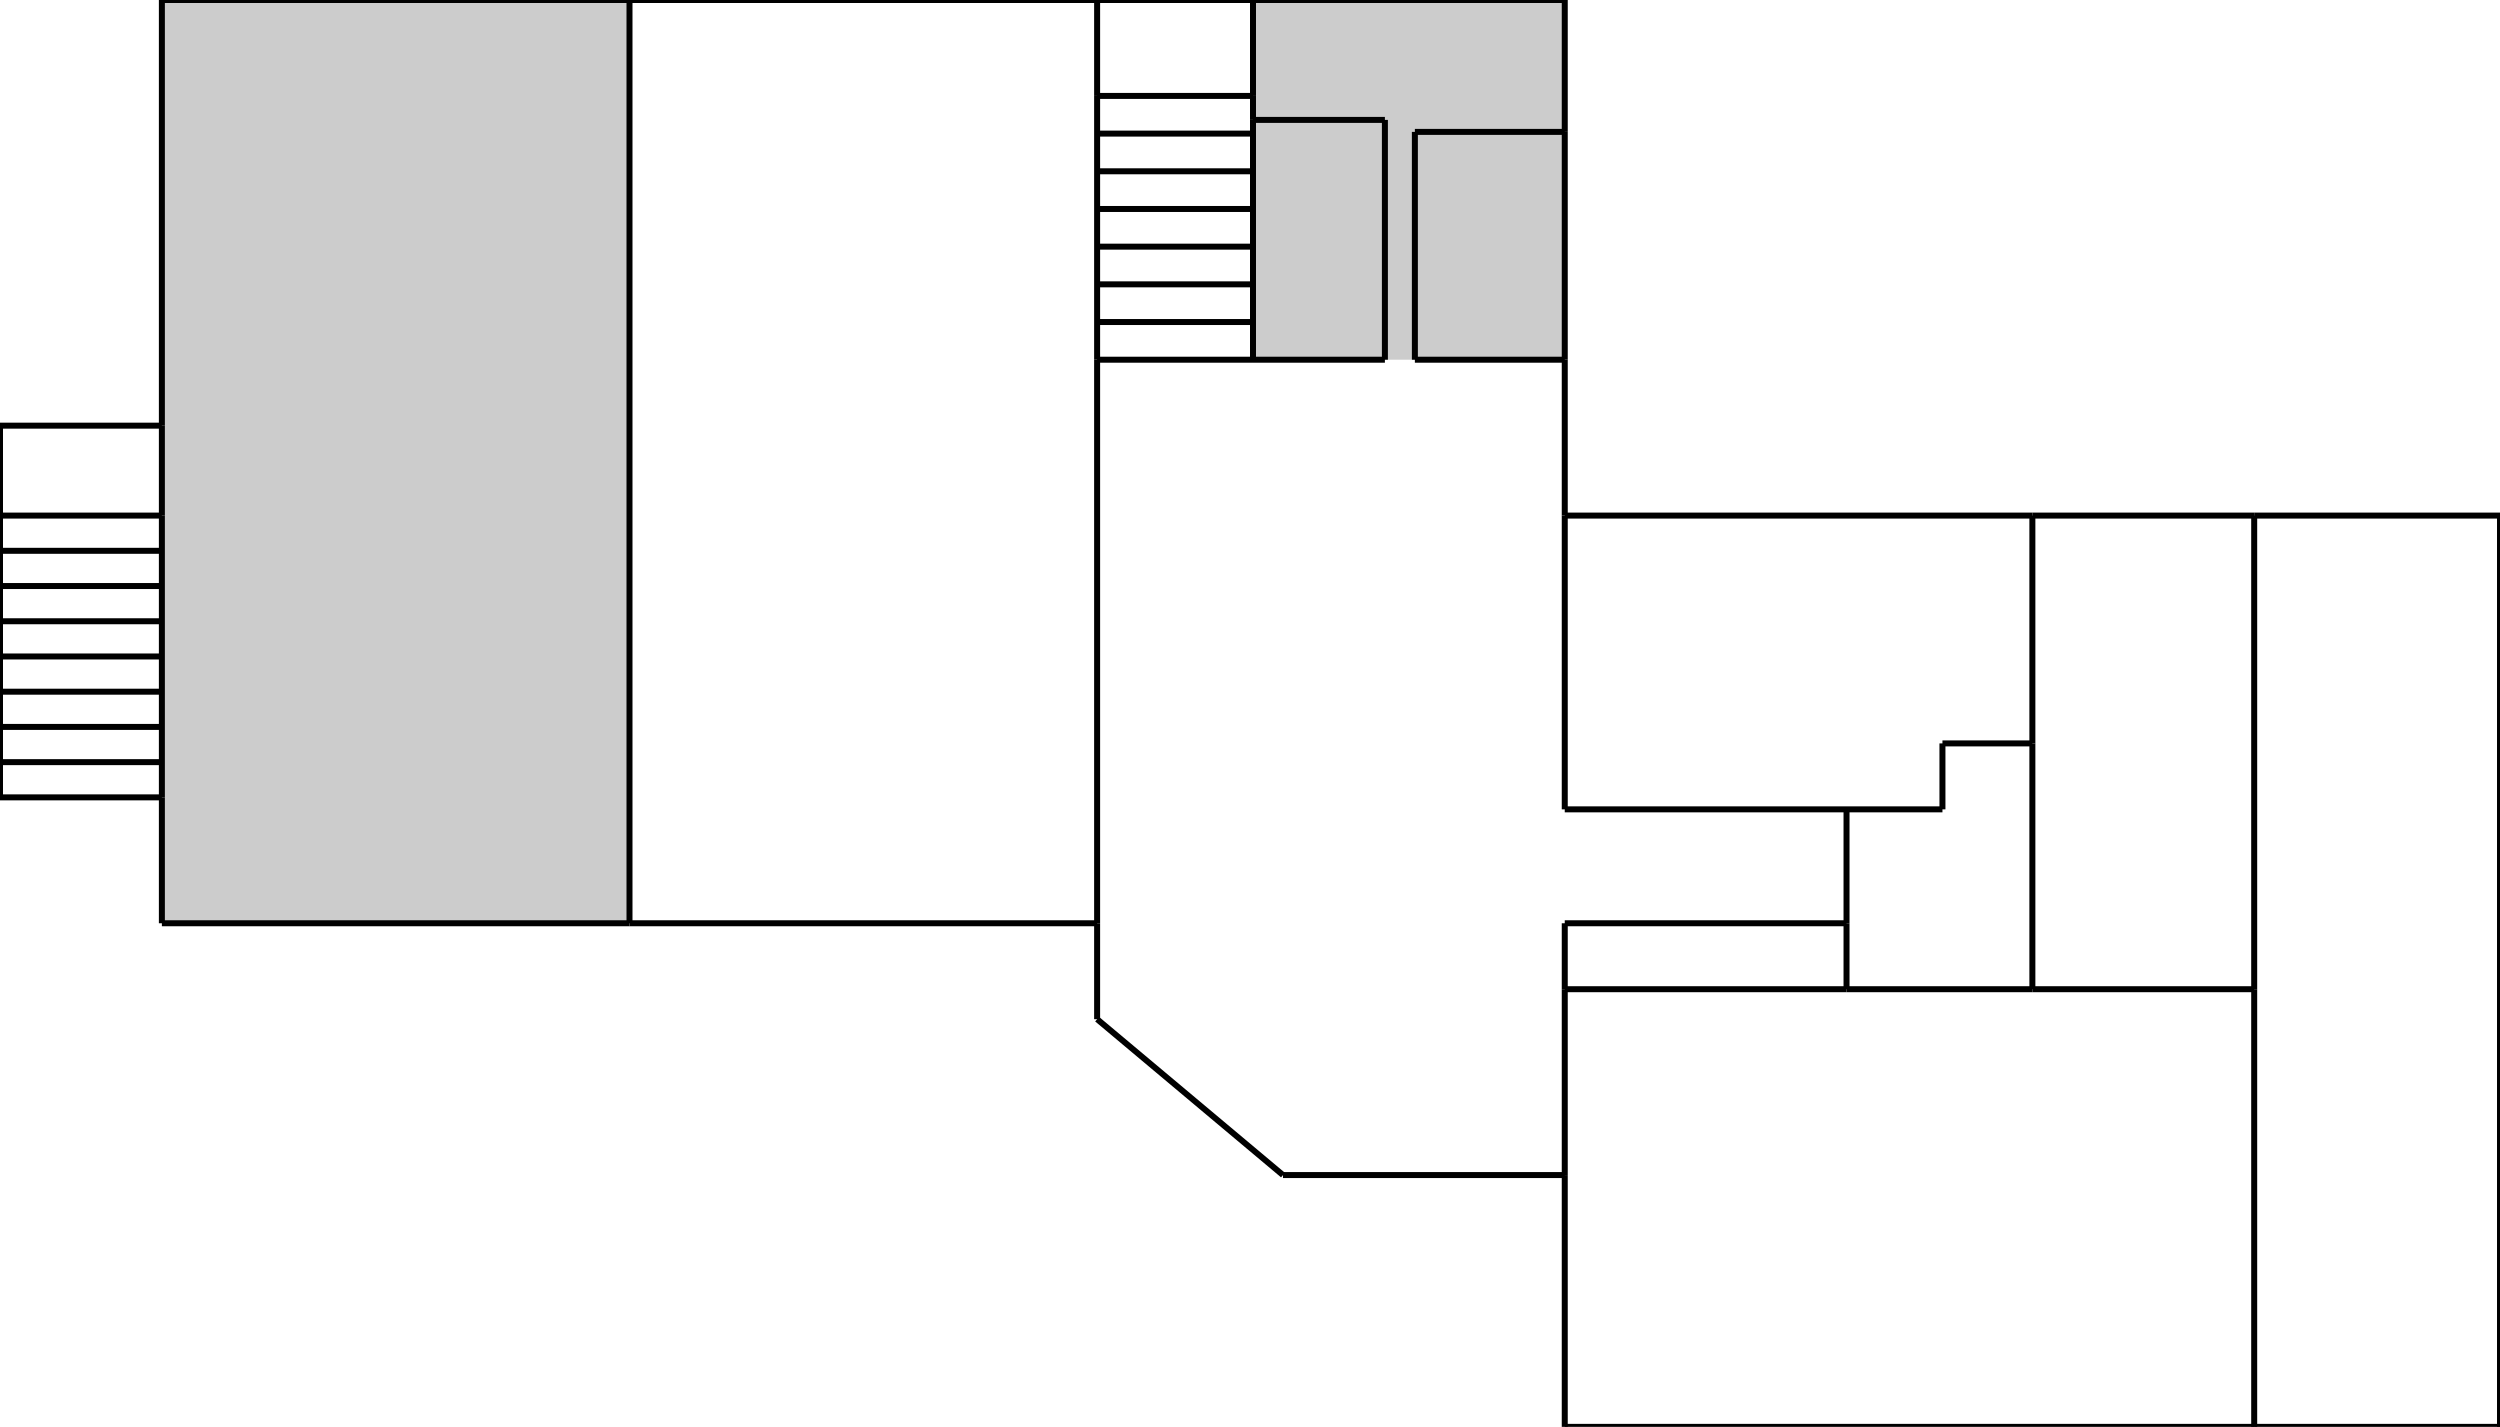 <svg xmlns="http://www.w3.org/2000/svg" viewBox="0 0 417 238">
   <g id="areas" fill="#ccc">
      <g class="area" shortid="27_0" areaname="第1講義室">
         <polygon points="27,0 105,0 105,154 27,154"/>
         <g class="wrap"
            transform="translate(27,0)"
            width="78"
            height="154"/>
      </g>
      <g class="area" shortid="209_0" areaname="男子トイレ">
         <polygon points="209,0 261,0 261,22 236,22 236,60 231,60 231,20 209,20"/>
         <g class="wrap"
            transform="translate(209,0)"
            width="52"
            height="22"/>
      </g>
      <g class="area" shortid="209_20" areaname="多目的トイレ">
         <polygon points="209,20 231,20 231,60 209,60"/>
         <g class="wrap"
            transform="translate(209,20)"
            width="22"
            height="40"/>
      </g>
      <g class="area" shortid="236_22" areaname="女子トイレ">
         <polygon points="236,22 261,22 261,60 236,60"/>
         <g class="wrap"
            transform="translate(236,22)"
            width="25"
            height="38"/>
      </g>
   </g>
   <g id="lines" stroke="#000">
      <line x1="27" y1="0" x2="105" y2="0"/>
      <line x1="105" y1="0" x2="183" y2="0"/>
      <line x1="183" y1="0" x2="209" y2="0"/>
      <line x1="209" y1="0" x2="261" y2="0"/>
      <line x1="183" y1="16" x2="209" y2="16"/>
      <line x1="209" y1="20" x2="231" y2="20"/>
      <line x1="236" y1="22" x2="261" y2="22"/>
      <line x1="183" y1="60" x2="209" y2="60"/>
      <line x1="209" y1="60" x2="231" y2="60"/>
      <line x1="236" y1="60" x2="261" y2="60"/>
      <line x1="0" y1="71" x2="27" y2="71"/>
      <line x1="0" y1="86" x2="27" y2="86"/>
      <line x1="261" y1="86" x2="339" y2="86"/>
      <line x1="339" y1="86" x2="376" y2="86"/>
      <line x1="376" y1="86" x2="417" y2="86"/>
      <line x1="324" y1="124" x2="339" y2="124"/>
      <line x1="0" y1="133" x2="27" y2="133"/>
      <line x1="261" y1="135" x2="324" y2="135"/>
      <line x1="27" y1="154" x2="105" y2="154"/>
      <line x1="105" y1="154" x2="183" y2="154"/>
      <line x1="261" y1="154" x2="308" y2="154"/>
      <line x1="261" y1="165" x2="308" y2="165"/>
      <line x1="308" y1="165" x2="339" y2="165"/>
      <line x1="339" y1="165" x2="376" y2="165"/>
      <line x1="214" y1="196" x2="261" y2="196"/>
      <line x1="261" y1="238" x2="376" y2="238"/>
      <line x1="376" y1="238" x2="417" y2="238"/>
      <line x1="0" y1="71" x2="0" y2="86"/>
      <line x1="0" y1="86" x2="0" y2="133"/>
      <line x1="27" y1="0" x2="27" y2="71"/>
      <line x1="27" y1="71" x2="27" y2="86"/>
      <line x1="27" y1="86" x2="27" y2="133"/>
      <line x1="27" y1="133" x2="27" y2="154"/>
      <line x1="105" y1="0" x2="105" y2="154"/>
      <line x1="183" y1="0" x2="183" y2="16"/>
      <line x1="183" y1="16" x2="183" y2="60"/>
      <line x1="183" y1="60" x2="183" y2="154"/>
      <line x1="183" y1="154" x2="183" y2="170"/>
      <line x1="209" y1="0" x2="209" y2="16"/>
      <line x1="209" y1="16" x2="209" y2="20"/>
      <line x1="209" y1="20" x2="209" y2="60"/>
      <line x1="231" y1="20" x2="231" y2="60"/>
      <line x1="236" y1="22" x2="236" y2="60"/>
      <line x1="261" y1="0" x2="261" y2="22"/>
      <line x1="261" y1="22" x2="261" y2="60"/>
      <line x1="261" y1="60" x2="261" y2="86"/>
      <line x1="261" y1="86" x2="261" y2="135"/>
      <line x1="261" y1="154" x2="261" y2="165"/>
      <line x1="261" y1="165" x2="261" y2="196"/>
      <line x1="261" y1="196" x2="261" y2="238"/>
      <line x1="308" y1="135" x2="308" y2="154"/>
      <line x1="308" y1="154" x2="308" y2="165"/>
      <line x1="324" y1="124" x2="324" y2="135"/>
      <line x1="339" y1="86" x2="339" y2="124"/>
      <line x1="339" y1="124" x2="339" y2="165"/>
      <line x1="376" y1="86" x2="376" y2="165"/>
      <line x1="376" y1="165" x2="376" y2="238"/>
      <line x1="417" y1="86" x2="417" y2="238"/>
      <line x1="183" y1="170" x2="214" y2="196"/>
   </g>
   <g id="decorations" fill="none" stroke="#000">
      <line x1="0" y1="91.875 " x2="27" y2="91.875 "/>
      <line x1="0" y1="97.75  " x2="27" y2="97.75  "/>
      <line x1="0" y1="103.625" x2="27" y2="103.625"/>
      <line x1="0" y1="109.5  " x2="27" y2="109.5  "/>
      <line x1="0" y1="115.375" x2="27" y2="115.375"/>
      <line x1="0" y1="121.25 " x2="27" y2="121.25 "/>
      <line x1="0" y1="127.125" x2="27" y2="127.125"/>
      <line x1="183" y1="22.285" x2="209" y2="22.285"/>
      <line x1="183" y1="28.571" x2="209" y2="28.571"/>
      <line x1="183" y1="34.857" x2="209" y2="34.857"/>
      <line x1="183" y1="41.142" x2="209" y2="41.142"/>
      <line x1="183" y1="47.428" x2="209" y2="47.428"/>
      <line x1="183" y1="53.714" x2="209" y2="53.714"/>
   </g>
</svg>
